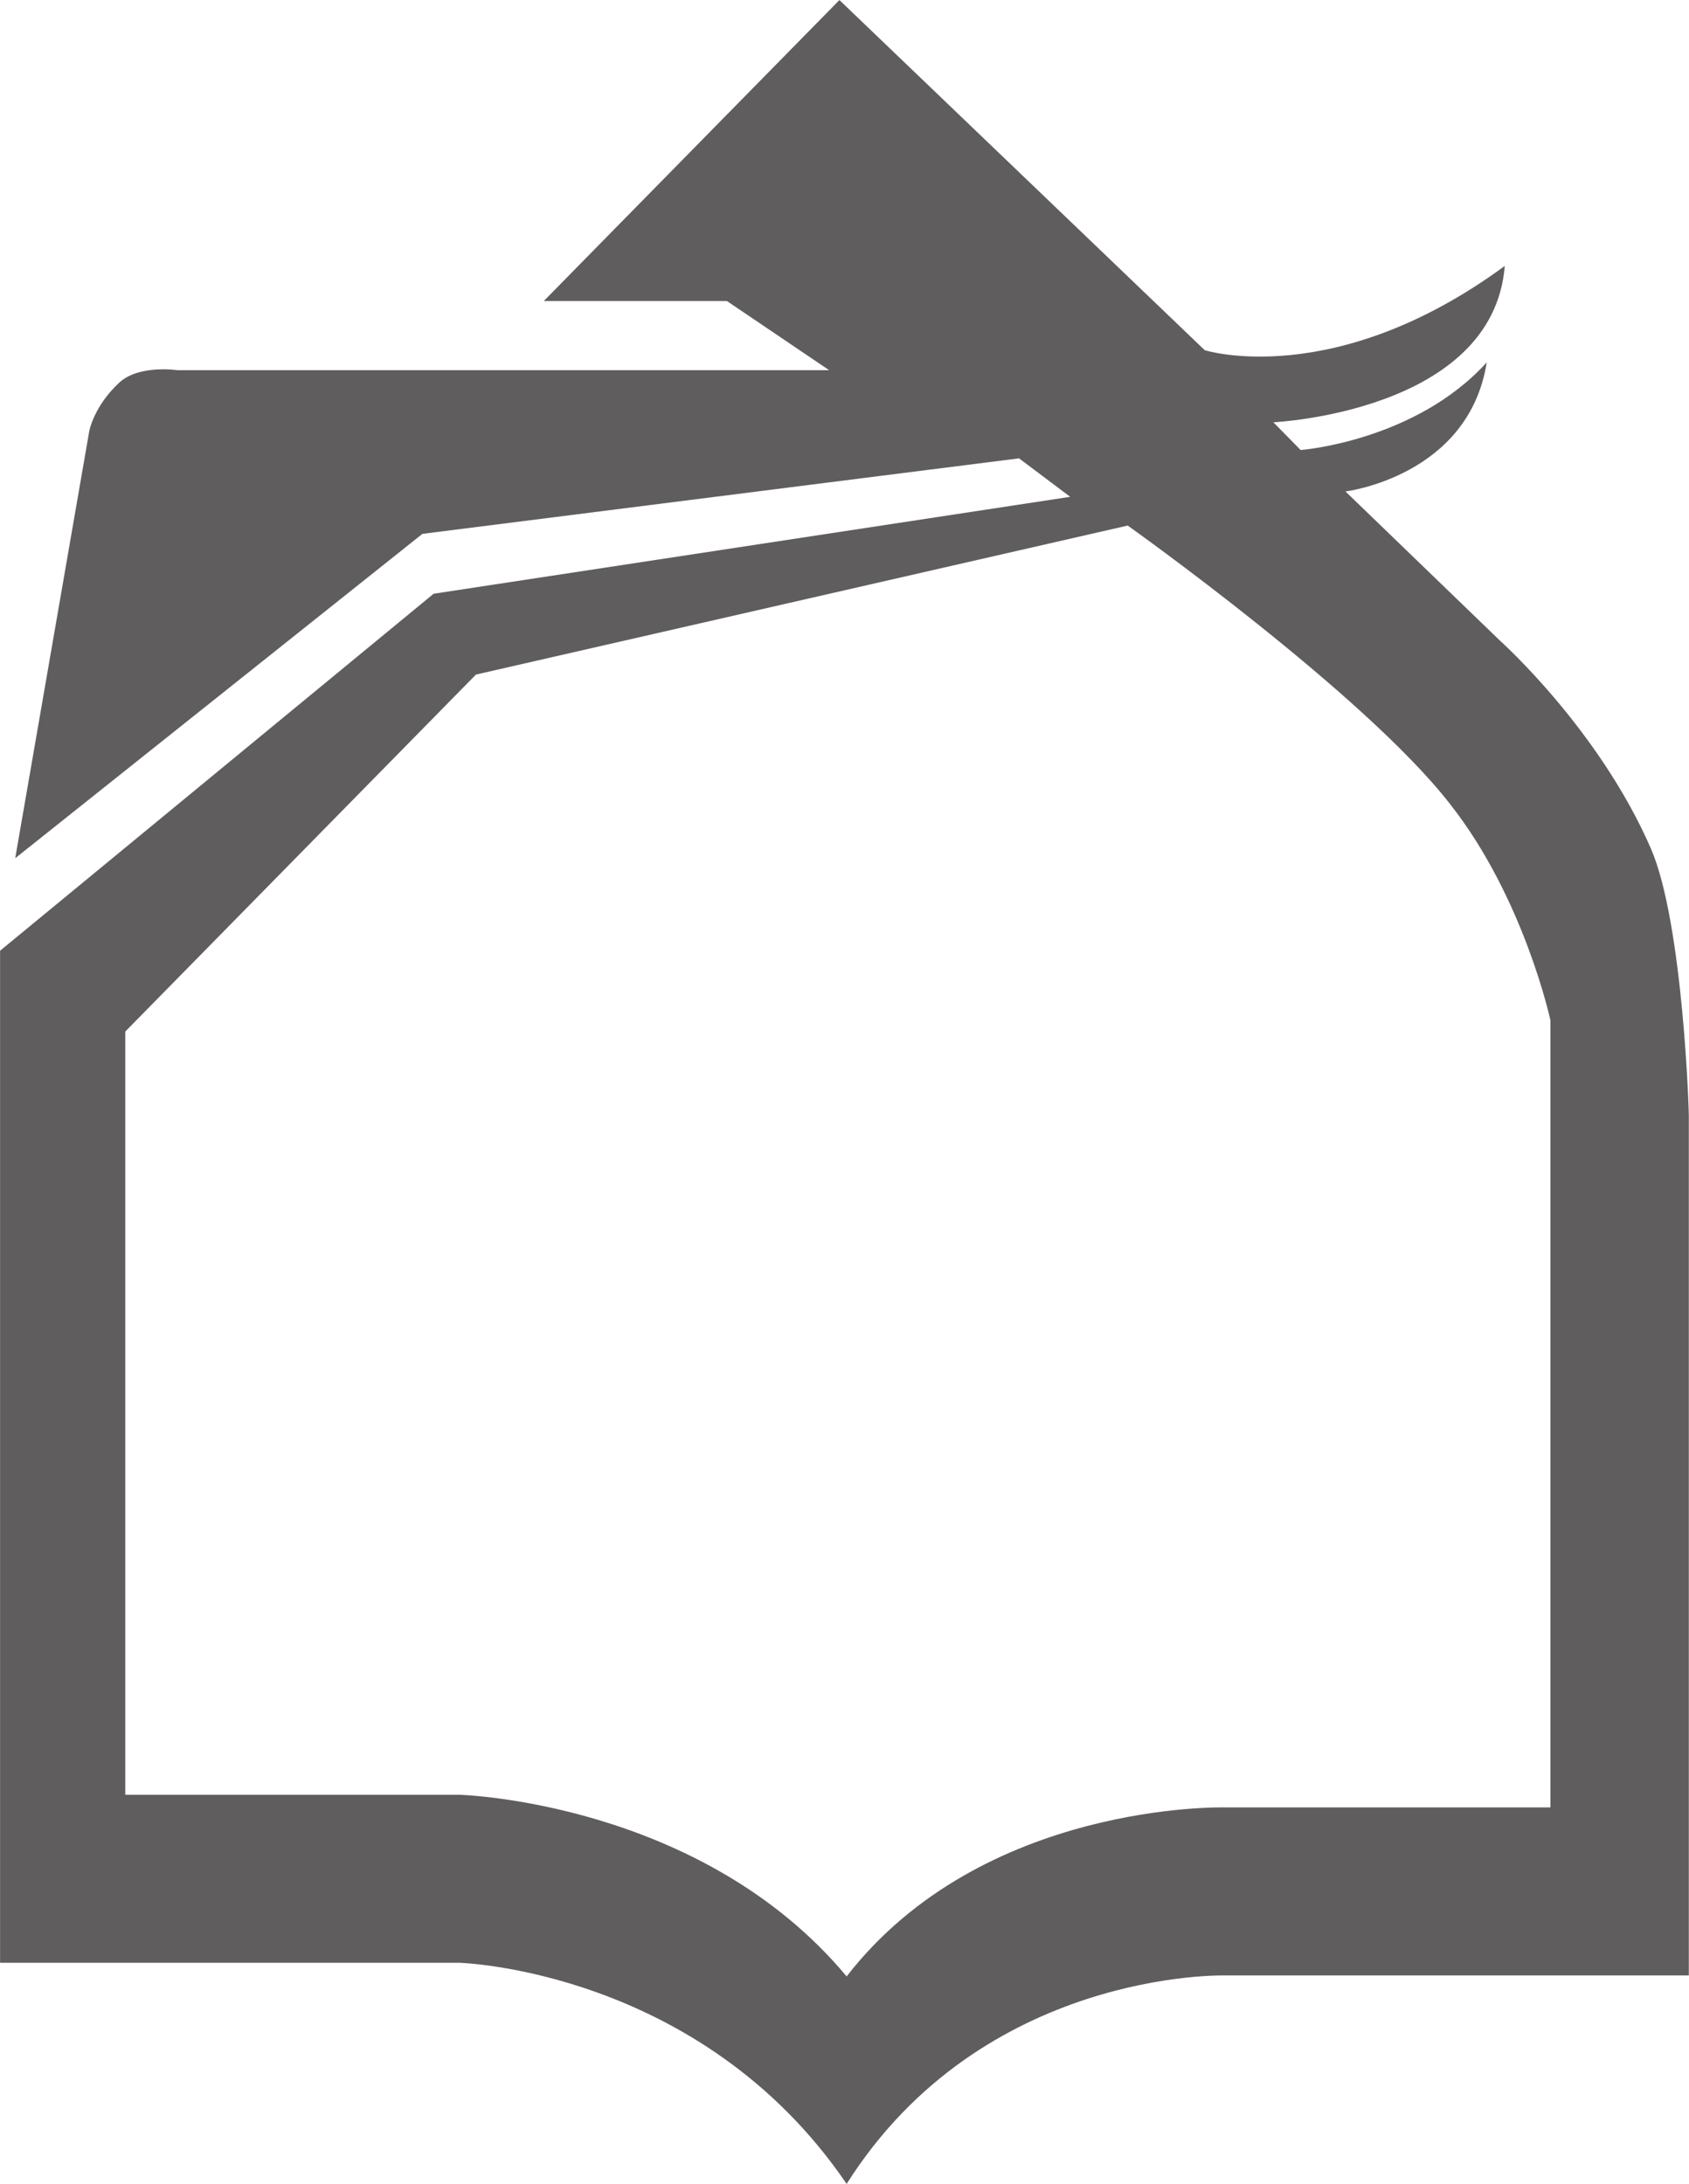 <?xml version="1.0" encoding="UTF-8"?>
<!DOCTYPE svg PUBLIC "-//W3C//DTD SVG 1.1//EN" "http://www.w3.org/Graphics/SVG/1.1/DTD/svg11.dtd">
<!-- Creator: CorelDRAW 2020 (64-Bit) -->
<svg xmlns="http://www.w3.org/2000/svg" xml:space="preserve" width="2.975in" height="3.847in" version="1.1" style="shape-rendering:geometricPrecision; text-rendering:geometricPrecision; image-rendering:optimizeQuality; fill-rule:evenodd; clip-rule:evenodd"
viewBox="0 0 274.35 354.82"
 xmlns:xlink="http://www.w3.org/1999/xlink"
 xmlns:xodm="http://www.corel.com/coreldraw/odm/2003">
 <defs>
  <style type="text/css">
   <![CDATA[
    .fil0 {fill:#5F5D5E;fill-rule:nonzero}
   ]]>
  </style>
 </defs>
 <g id="Layer_x0020_1">
  <path id="radio-Maaref.svg" class="fil0" d="M268.17 137.85c-8.39,-19.31 -24.37,-33.63 -24.37,-33.63l-25.24 -24.37c0,0 20.02,-2.45 22.95,-20.97 -11.63,12.82 -30.23,14.24 -30.23,14.24l-4.43 -4.51c0,0 35.69,-1.66 37.59,-25.4 -27.7,20.34 -48.74,13.69 -48.74,13.69l-59.35 -56.89 -48.03 48.9 29.75 0 16.62 11.24 -105.88 -0c0,0 -6.17,-0.95 -9.42,1.98 -4.19,3.88 -4.91,7.91 -4.91,7.91l-12.03 69.4 66.15 -52.7 96.93 -12.27 8.31 6.25 -103.42 15.75 -70.43 58 0 164.43 74.54 0c0,0 39.25,1.03 62.99,35.93 22.08,-34.9 61.41,-33.87 61.41,-33.87l75.41 0 0 -139.27c0.08,0 -0.87,-31.65 -6.17,-43.84zm-16.3 155.81l-52.94 0c0,0 -39.33,-1.03 -61.41,27.46 -23.74,-28.49 -62.99,-29.52 -62.99,-29.52l-54.2 0 0 -124 56.97 -58 105.88 -24.21c0,0 38.46,27.3 52.38,45.26 12.03,15.27 16.3,35.13 16.3,35.13l0 127.87z"/>
 </g>
</svg>
